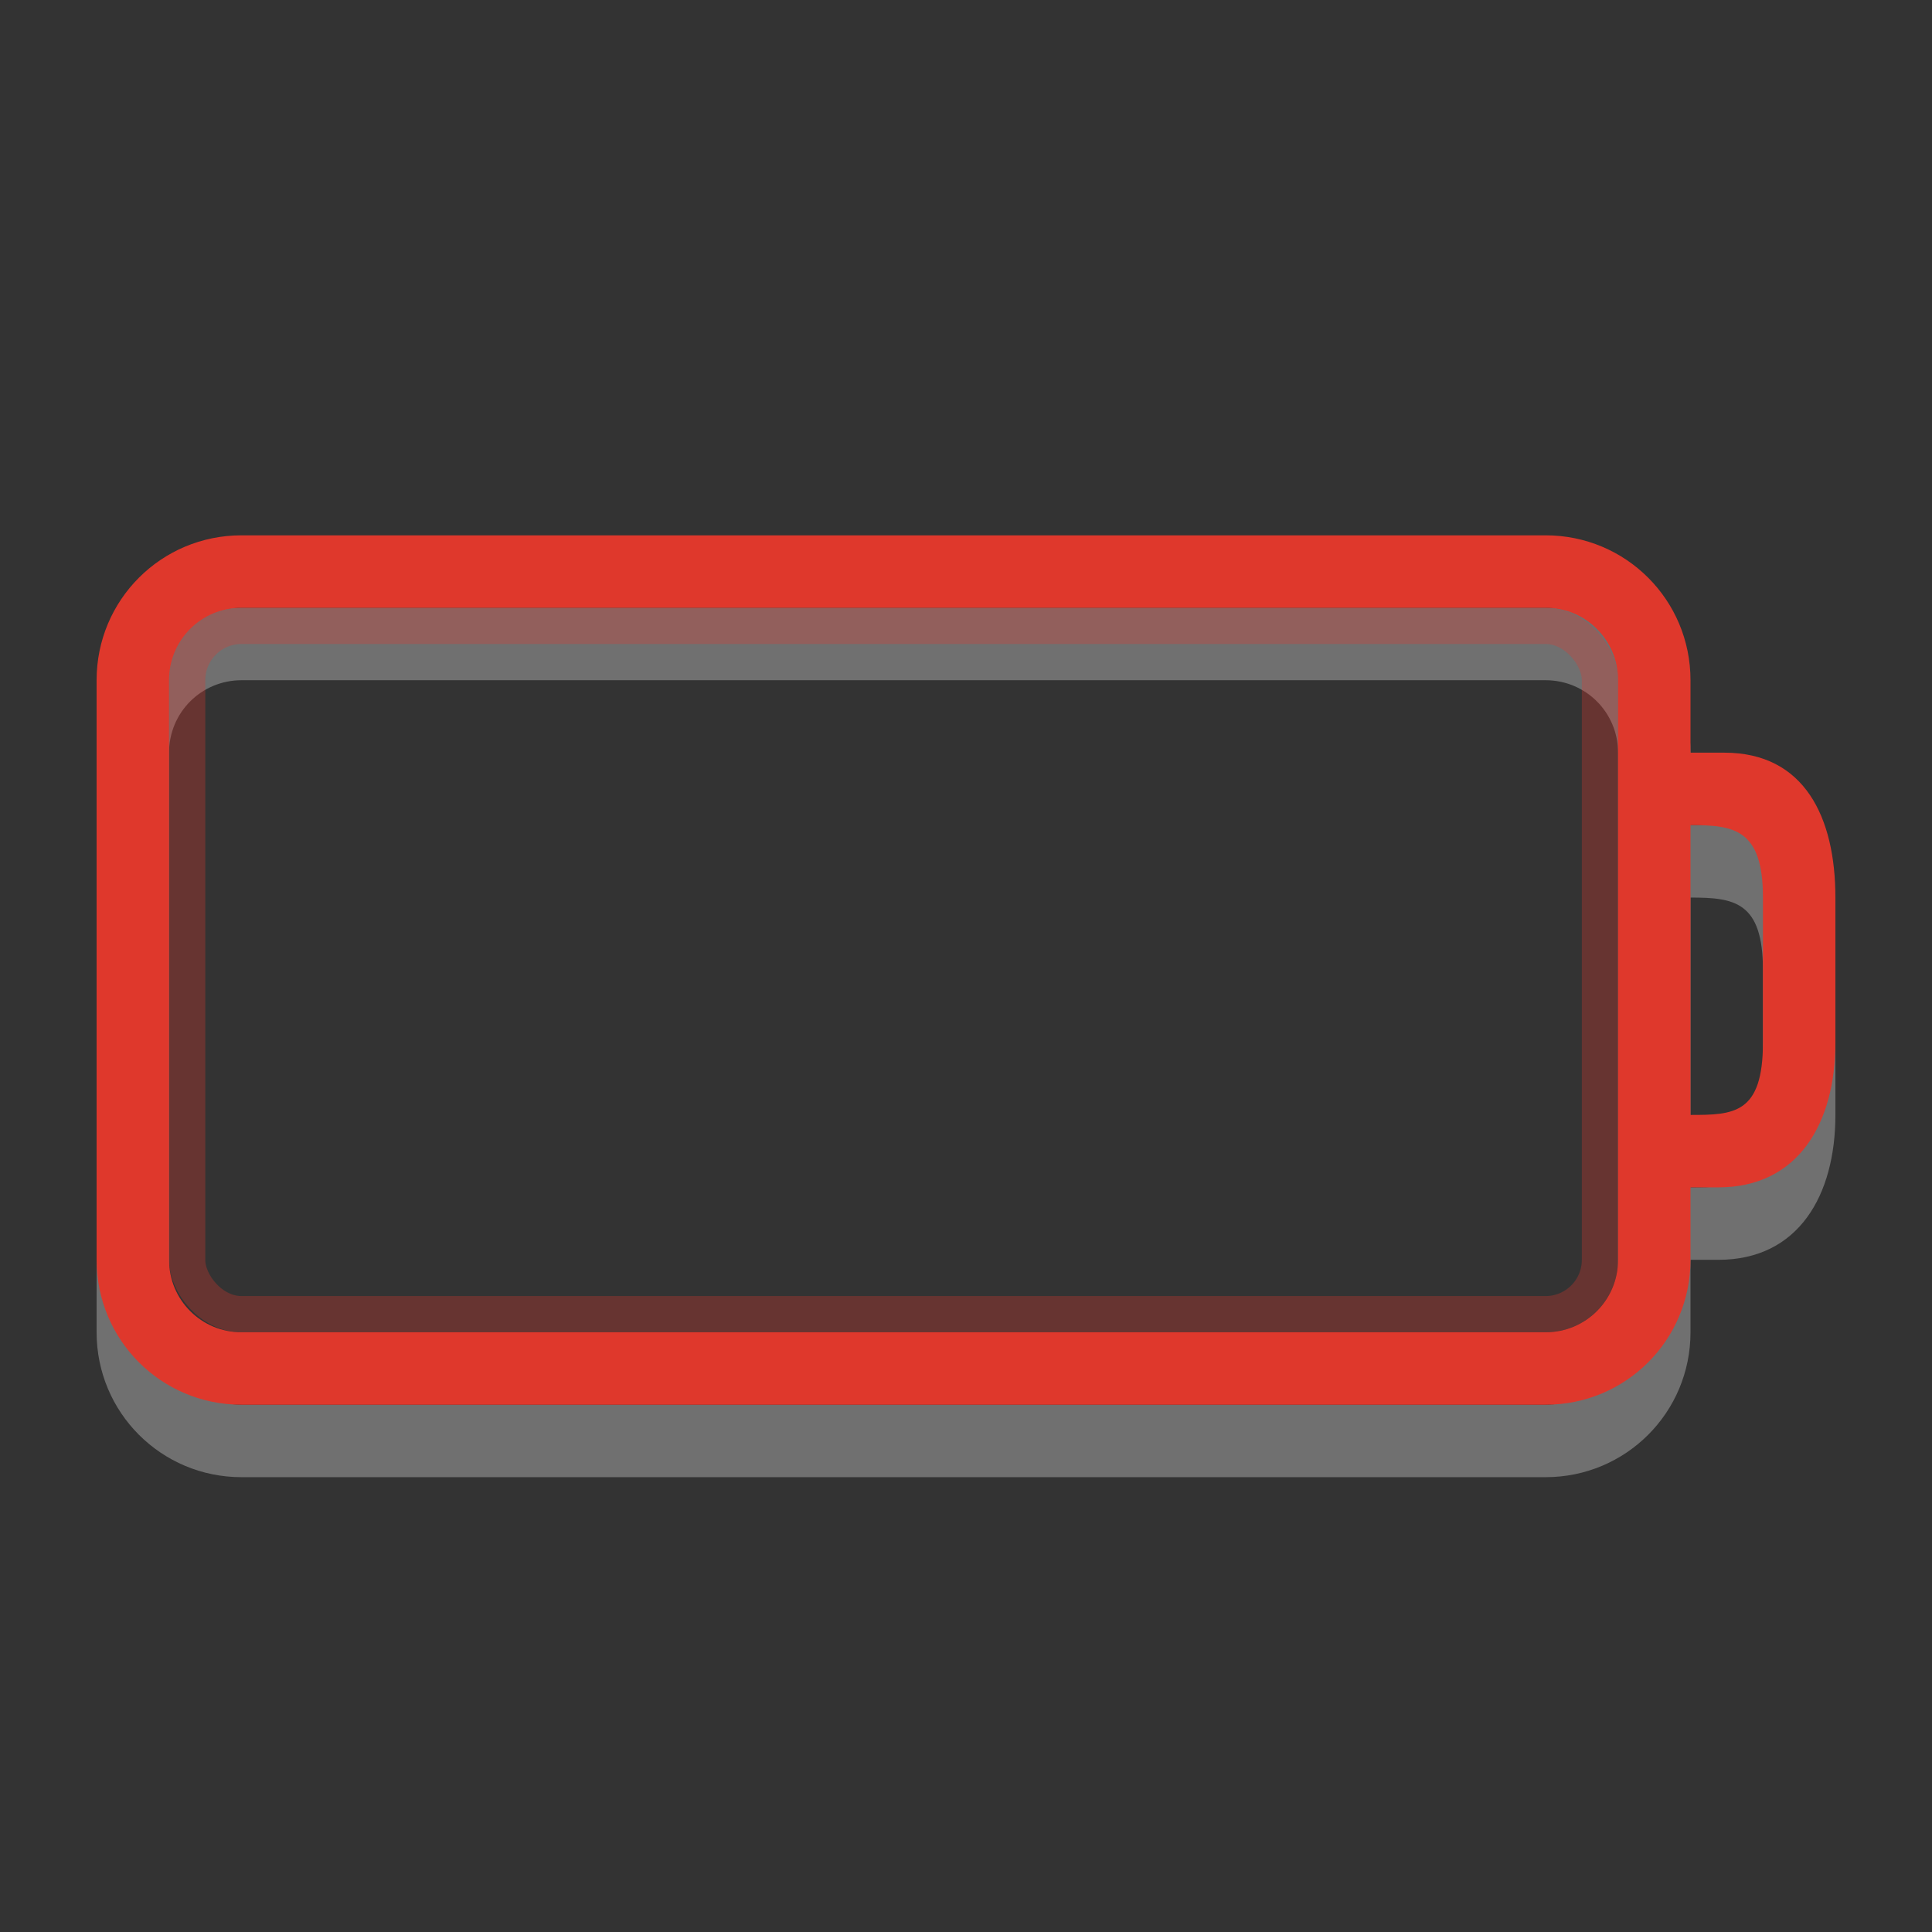<?xml version="1.0" encoding="UTF-8" standalone="no"?>
<!-- Created with Inkscape (http://www.inkscape.org/) -->

<svg
   xmlns:dc="http://purl.org/dc/elements/1.1/"
   xmlns:cc="http://creativecommons.org/ns#"
   xmlns:rdf="http://www.w3.org/1999/02/22-rdf-syntax-ns#"
   xmlns:svg="http://www.w3.org/2000/svg"
   xmlns="http://www.w3.org/2000/svg"
   xmlns:sodipodi="http://sodipodi.sourceforge.net/DTD/sodipodi-0.dtd"
   xmlns:inkscape="http://www.inkscape.org/namespaces/inkscape"
   version="1.0"
   width="24"
   height="24"
   id="svg3240"
   inkscape:version="0.91 r13725"
   sodipodi:docname="battery-000.svg">
  <rect width="100%" height="100%" fill="#333333" stroke="none"/>
  <sodipodi:namedview
     pagecolor="#ffffff"
     bordercolor="#666666"
     borderopacity="1"
     objecttolerance="10"
     gridtolerance="10"
     guidetolerance="10"
     inkscape:pageopacity="0"
     inkscape:pageshadow="2"
     inkscape:window-width="1920"
     inkscape:window-height="994"
     id="namedview8"
     showgrid="false"
     inkscape:zoom="9.8333333"
     inkscape:cx="16"
     inkscape:cy="12"
     inkscape:window-x="0"
     inkscape:window-y="32"
     inkscape:window-maximized="1"
     inkscape:current-layer="svg3240" />
  <defs
     id="defs3242" />
  <path
     d="m 3,7.55 c -0.997,0 -1.8,0.803 -1.8,1.8 l 0,7.2 c 0,0.997 0.803,1.8 1.8,1.8 l 16.2,0 c 0.997,0 1.8,-0.803 1.8,-1.8 l 0,-0.9 0.346,0 c 0.997,0 1.454,-0.803 1.454,-1.8 l 0,-1.8 c 0,-0.997 -0.383,-1.8 -1.38,-1.8 L 21,10.25 21,9.35 c 0,-0.997 -0.803,-1.8 -1.8,-1.8 z m 0,0.9 16.2,0 c 0.499,0 0.9,0.401 0.9,0.9 l 0,7.2 c 0,0.499 -0.401,0.9 -0.9,0.9 l -16.2,0 c -0.499,0 -0.9,-0.401 -0.9,-0.9 l 0,-7.2 C 2.1,8.851 2.501,8.45 3,8.45 Z m 18,2.7 c 0.538,0 0.9,0.046 0.9,0.9 l 0,1.8 c 0,0.892 -0.366,0.9 -0.9,0.9 z"
     id="rect2401-48-6"
     style="display:inline;overflow:visible;visibility:visible;opacity:0.3;fill:#ffffff;fill-opacity:1;fill-rule:nonzero;stroke:none;stroke-width:1;marker:none;enable-background:accumulate"
     inkscape:connector-curvature="0" />
  <rect
     width="17.55"
     height="8.55"
     rx="0.675"
     ry="0.675"
     x="2.325"
     y="7.775"
     id="rect3192"
     style="display:inline;overflow:visible;visibility:visible;opacity:0.3;fill:none;stroke:#df382c;stroke-width:0.45;stroke-linecap:round;stroke-linejoin:miter;stroke-miterlimit:4;stroke-dasharray:none;stroke-dashoffset:0;stroke-opacity:1;marker:none;enable-background:accumulate" />
  <path
     d="m 3,6.65 c -0.997,0 -1.8,0.803 -1.8,1.8 l 0,7.2 c 0,0.997 0.803,1.8 1.8,1.8 l 16.2,0 c 0.997,0 1.8,-0.803 1.8,-1.8 l 0,-0.9 0.346,0 c 0.997,0 1.454,-0.803 1.454,-1.8 l 0,-1.8 c 0,-0.997 -0.383,-1.8 -1.38,-1.8 L 21,9.35 21,8.45 c 0,-0.997 -0.803,-1.8 -1.8,-1.8 z m 0,0.9 16.2,0 c 0.499,0 0.9,0.401 0.9,0.9 l 0,7.2 c 0,0.499 -0.401,0.9 -0.9,0.9 l -16.2,0 c -0.499,0 -0.9,-0.401 -0.9,-0.9 l 0,-7.2 C 2.1,7.951 2.501,7.55 3,7.55 Z m 18,2.7 c 0.538,0 0.9,0.046 0.9,0.9 l 0,1.8 c 0,0.892 -0.366,0.9 -0.9,0.9 z"
     id="rect2401-48"
     style="display:inline;overflow:visible;visibility:visible;fill:#df382c;fill-opacity:1;fill-rule:nonzero;stroke:none;stroke-width:1;marker:none;enable-background:accumulate"
     inkscape:connector-curvature="0" />
</svg>
